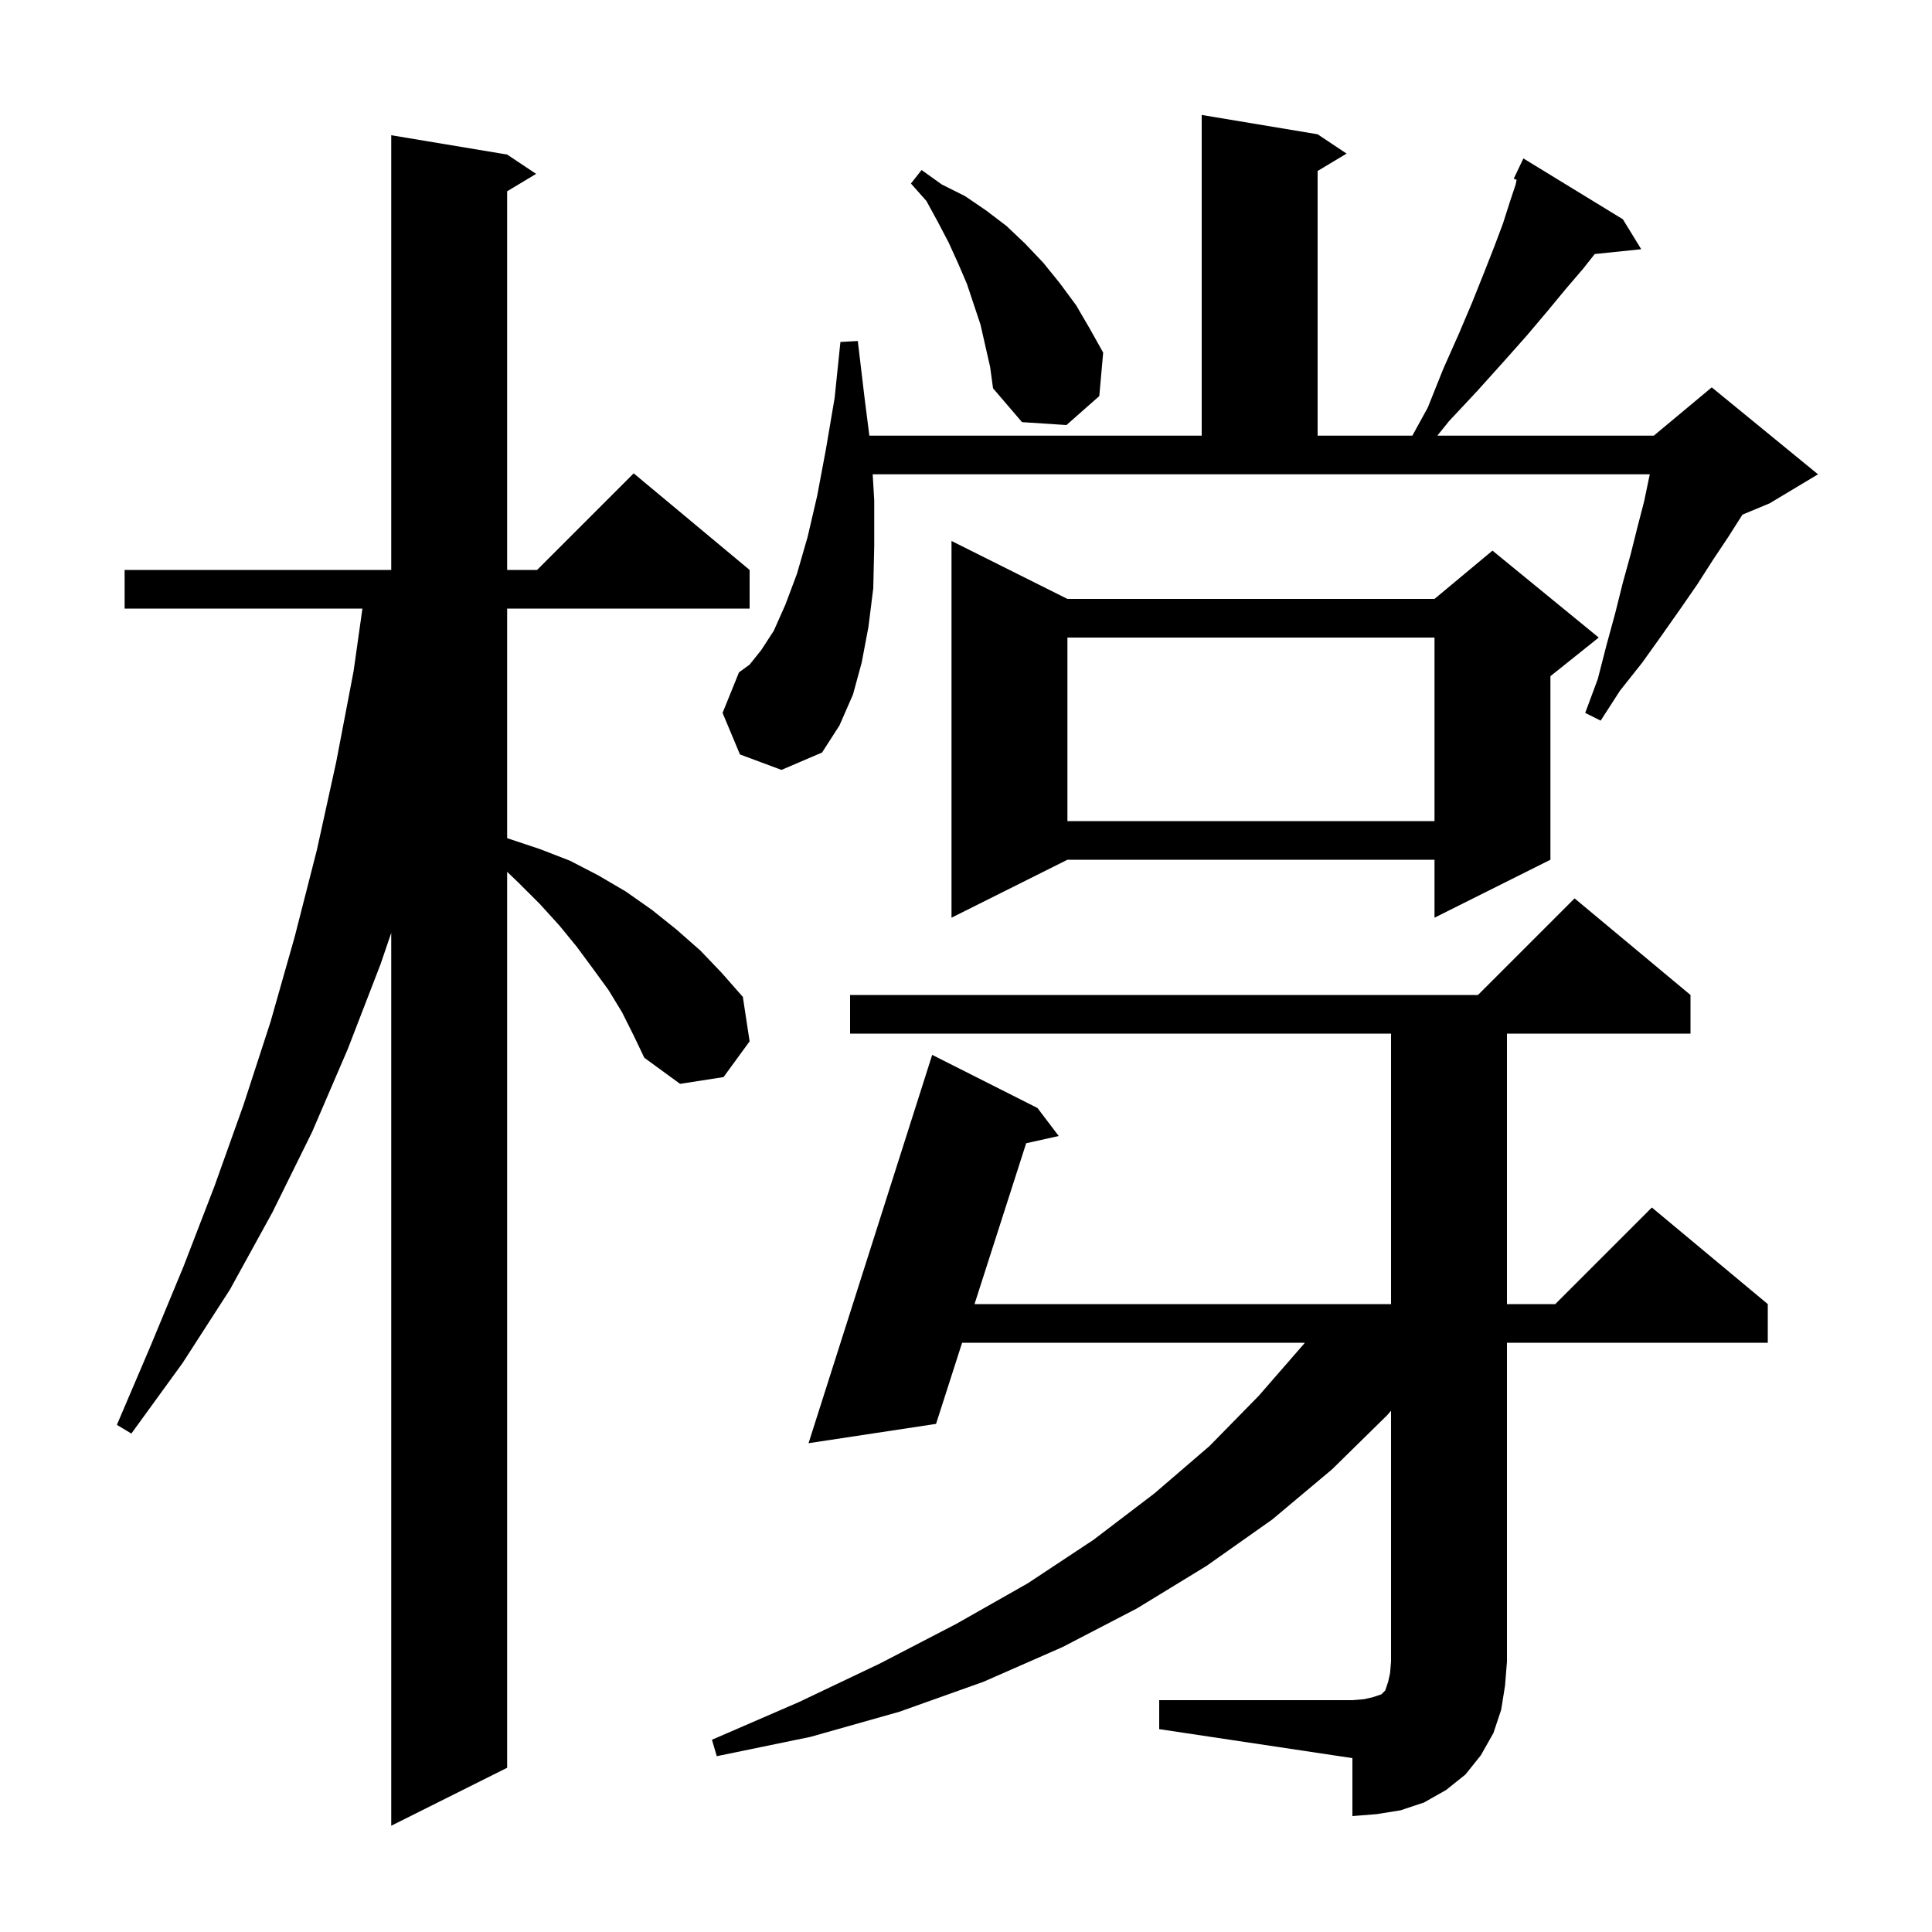 <svg xmlns="http://www.w3.org/2000/svg" xmlns:xlink="http://www.w3.org/1999/xlink" version="1.1" baseProfile="full" viewBox="0 0 200 200" width="200" height="200">
<g fill="black">
<path d="M 64.4 104.8 L 63.0 102.5 L 61.4 100.3 L 59.7 98.0 L 57.9 95.8 L 55.9 93.6 L 53.7 91.4 L 52.5 90.25 L 52.5 183.0 L 40.5 189.0 L 40.5 96.571 L 39.4 99.8 L 36.0 108.6 L 32.3 117.2 L 28.2 125.5 L 23.8 133.5 L 18.9 141.1 L 13.6 148.4 L 12.1 147.5 L 15.6 139.3 L 19.0 131.1 L 22.2 122.8 L 25.2 114.4 L 28.0 105.8 L 30.5 97.0 L 32.8 88.0 L 34.8 78.9 L 36.6 69.5 L 37.518 63.0 L 12.9 63.0 L 12.9 59.0 L 40.5 59.0 L 40.5 14.0 L 52.5 16.0 L 55.5 18.0 L 52.5 19.8 L 52.5 59.0 L 55.6 59.0 L 65.6 49.0 L 77.6 59.0 L 77.6 63.0 L 52.5 63.0 L 52.5 86.763 L 52.6 86.8 L 55.9 87.9 L 59.0 89.1 L 61.9 90.6 L 64.8 92.3 L 67.5 94.2 L 70.0 96.2 L 72.5 98.4 L 74.7 100.7 L 76.9 103.2 L 77.6 107.8 L 74.9 111.5 L 70.4 112.2 L 66.7 109.5 L 65.6 107.2 Z M 120.0 176.0 L 140.0 176.0 L 141.2 175.9 L 142.1 175.7 L 143.0 175.4 L 143.4 175.0 L 143.7 174.1 L 143.9 173.2 L 144.0 172.0 L 144.0 146.038 L 143.6 146.5 L 137.9 152.1 L 131.7 157.3 L 124.9 162.1 L 117.7 166.5 L 110.0 170.5 L 101.8 174.1 L 93.1 177.2 L 83.9 179.8 L 74.2 181.8 L 73.7 180.1 L 82.7 176.2 L 91.1 172.2 L 99.0 168.1 L 106.4 163.9 L 113.2 159.4 L 119.5 154.6 L 125.2 149.7 L 130.3 144.5 L 135.0 139.1 L 135.071 139.0 L 99.597 139.0 L 96.9 147.4 L 83.7 149.4 L 96.5 109.2 L 107.4 114.7 L 109.6 117.6 L 106.228 118.349 L 100.882 135.0 L 144.0 135.0 L 144.0 107.0 L 88.0 107.0 L 88.0 103.0 L 153.0 103.0 L 163.0 93.0 L 175.0 103.0 L 175.0 107.0 L 156.0 107.0 L 156.0 135.0 L 161.0 135.0 L 171.0 125.0 L 183.0 135.0 L 183.0 139.0 L 156.0 139.0 L 156.0 172.0 L 155.8 174.5 L 155.4 177.0 L 154.6 179.4 L 153.3 181.7 L 151.7 183.7 L 149.7 185.3 L 147.4 186.6 L 145.0 187.4 L 142.5 187.8 L 140.0 188.0 L 140.0 182.0 L 120.0 179.0 Z M 110.5 62.0 L 148.5 62.0 L 154.5 57.0 L 165.5 66.0 L 160.5 70.0 L 160.5 89.0 L 148.5 95.0 L 148.5 89.0 L 110.5 89.0 L 98.5 95.0 L 98.5 56.0 Z M 110.5 66.0 L 110.5 85.0 L 148.5 85.0 L 148.5 66.0 Z M 76.6 78.1 L 74.8 73.8 L 76.5 69.6 L 77.6 68.8 L 78.8 67.3 L 80.1 65.3 L 81.3 62.6 L 82.5 59.4 L 83.6 55.6 L 84.6 51.3 L 85.5 46.5 L 86.4 41.2 L 87.0 35.4 L 88.8 35.3 L 89.5 41.2 L 89.996 45.1 L 124.4 45.1 L 124.4 11.9 L 136.4 13.9 L 139.4 15.9 L 136.4 17.7 L 136.4 45.1 L 146.205 45.1 L 147.8 42.2 L 149.4 38.2 L 151.0 34.6 L 152.4 31.3 L 153.6 28.3 L 154.7 25.5 L 155.6 23.1 L 156.3 20.9 L 156.9 19.1 L 156.998 18.611 L 156.7 18.5 L 157.7 16.4 L 168.0 22.7 L 169.9 25.8 L 165.086 26.298 L 163.9 27.8 L 162.1 29.9 L 160.2 32.2 L 158.0 34.8 L 155.6 37.5 L 152.9 40.5 L 150.0 43.6 L 148.792 45.1 L 171.2 45.1 L 177.2 40.1 L 188.2 49.1 L 183.2 52.1 L 180.372 53.278 L 180.3 53.4 L 178.9 55.6 L 177.3 58.0 L 175.7 60.5 L 173.9 63.1 L 172.0 65.8 L 170.0 68.6 L 167.7 71.5 L 165.7 74.6 L 164.1 73.8 L 165.4 70.3 L 166.3 66.8 L 167.2 63.5 L 168.0 60.3 L 168.8 57.4 L 169.5 54.6 L 170.2 51.9 L 170.7 49.5 L 170.787 49.1 L 90.341 49.1 L 90.5 51.8 L 90.5 56.5 L 90.4 60.9 L 89.9 64.9 L 89.2 68.6 L 88.3 71.9 L 86.9 75.1 L 85.1 77.9 L 80.9 79.7 Z M 101.5 33.6 L 100.1 29.4 L 99.2 27.3 L 98.2 25.1 L 97.1 23.0 L 95.9 20.8 L 94.3 19.0 L 95.4 17.6 L 97.5 19.1 L 99.9 20.3 L 102.1 21.8 L 104.2 23.4 L 106.1 25.2 L 108.0 27.2 L 109.7 29.3 L 111.4 31.6 L 112.8 34.0 L 114.2 36.5 L 113.8 41.0 L 110.4 44.0 L 105.8 43.7 L 102.8 40.2 L 102.5 38.0 Z " />
</g>
</svg>
